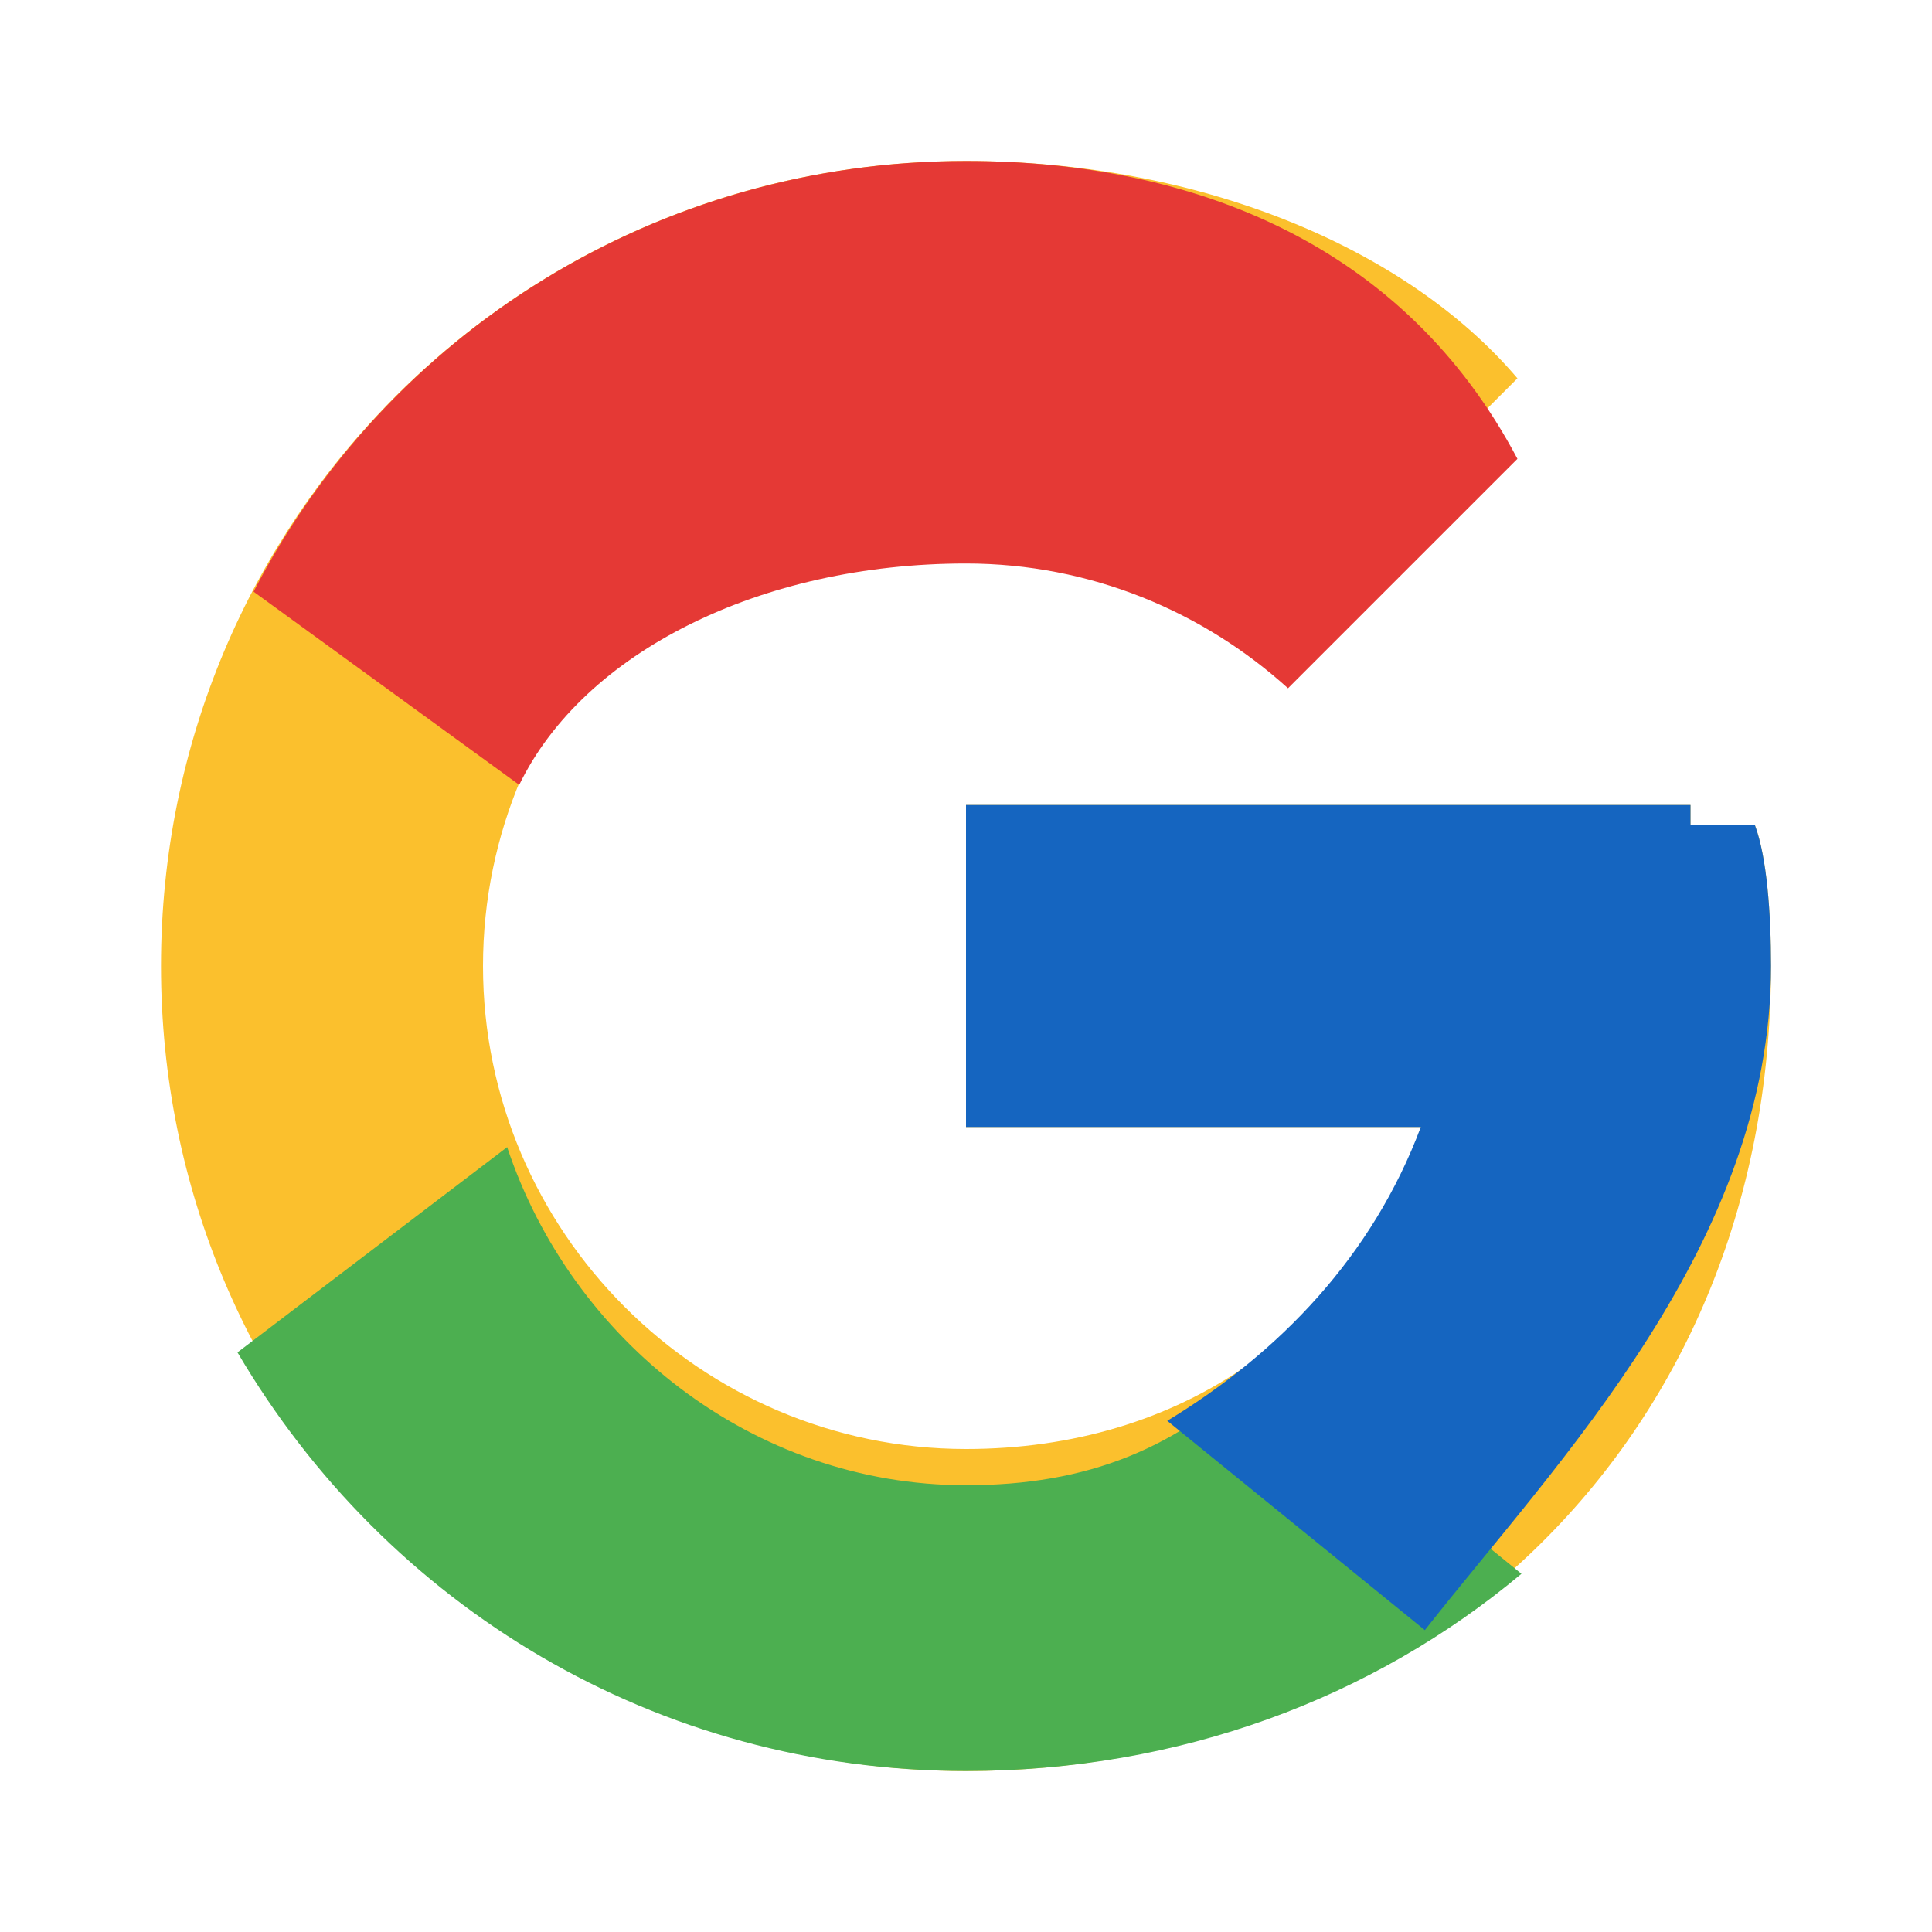<svg xmlns="http://www.w3.org/2000/svg" viewBox="0 0 48 48">
  <path fill="#fbc02d" d="M43.6 20.5H42V20H24v8h11.3C33.6 33.1 29.3 36 24 36c-6.6 0-12-5.4-12-12s5.4-12 12-12c3.1 0 5.9 1.2 8 3.1l5.7-5.7C34.9 6.1 29.7 4 24 4 12.9 4 4 12.9 4 24s8.9 20 20 20c11 0 20-8 20-20 0-1.3-.1-2.7-.4-3.5z"></path>
  <path fill="#e53935" d="M6.3 14.7l6.6 4.8C14.5 16.2 18.9 14 24 14c3.1 0 5.9 1.2 8 3.1l5.7-5.7C34.9 6.1 29.7 4 24 4c-7.7 0-14.4 4.3-17.7 10.7z"></path>
  <path fill="#4caf50" d="M24 44c5.3 0 10.1-1.8 13.8-4.9l-6.4-5.2C29.3 36 27 36.9 24 36.9c-5.3 0-9.8-3.6-11.4-8.4l-6.7 5.1C9.6 39.9 16.3 44 24 44z"></path>
  <path fill="#1565c0" d="M43.6 20.5H42V20H24v8h11.3c-1.2 3.2-3.5 5.6-6.3 7.3l6.4 5.2C38.7 36.3 44 30.9 44 24c0-1.3-.1-2.7-.4-3.5z"></path>
</svg>
